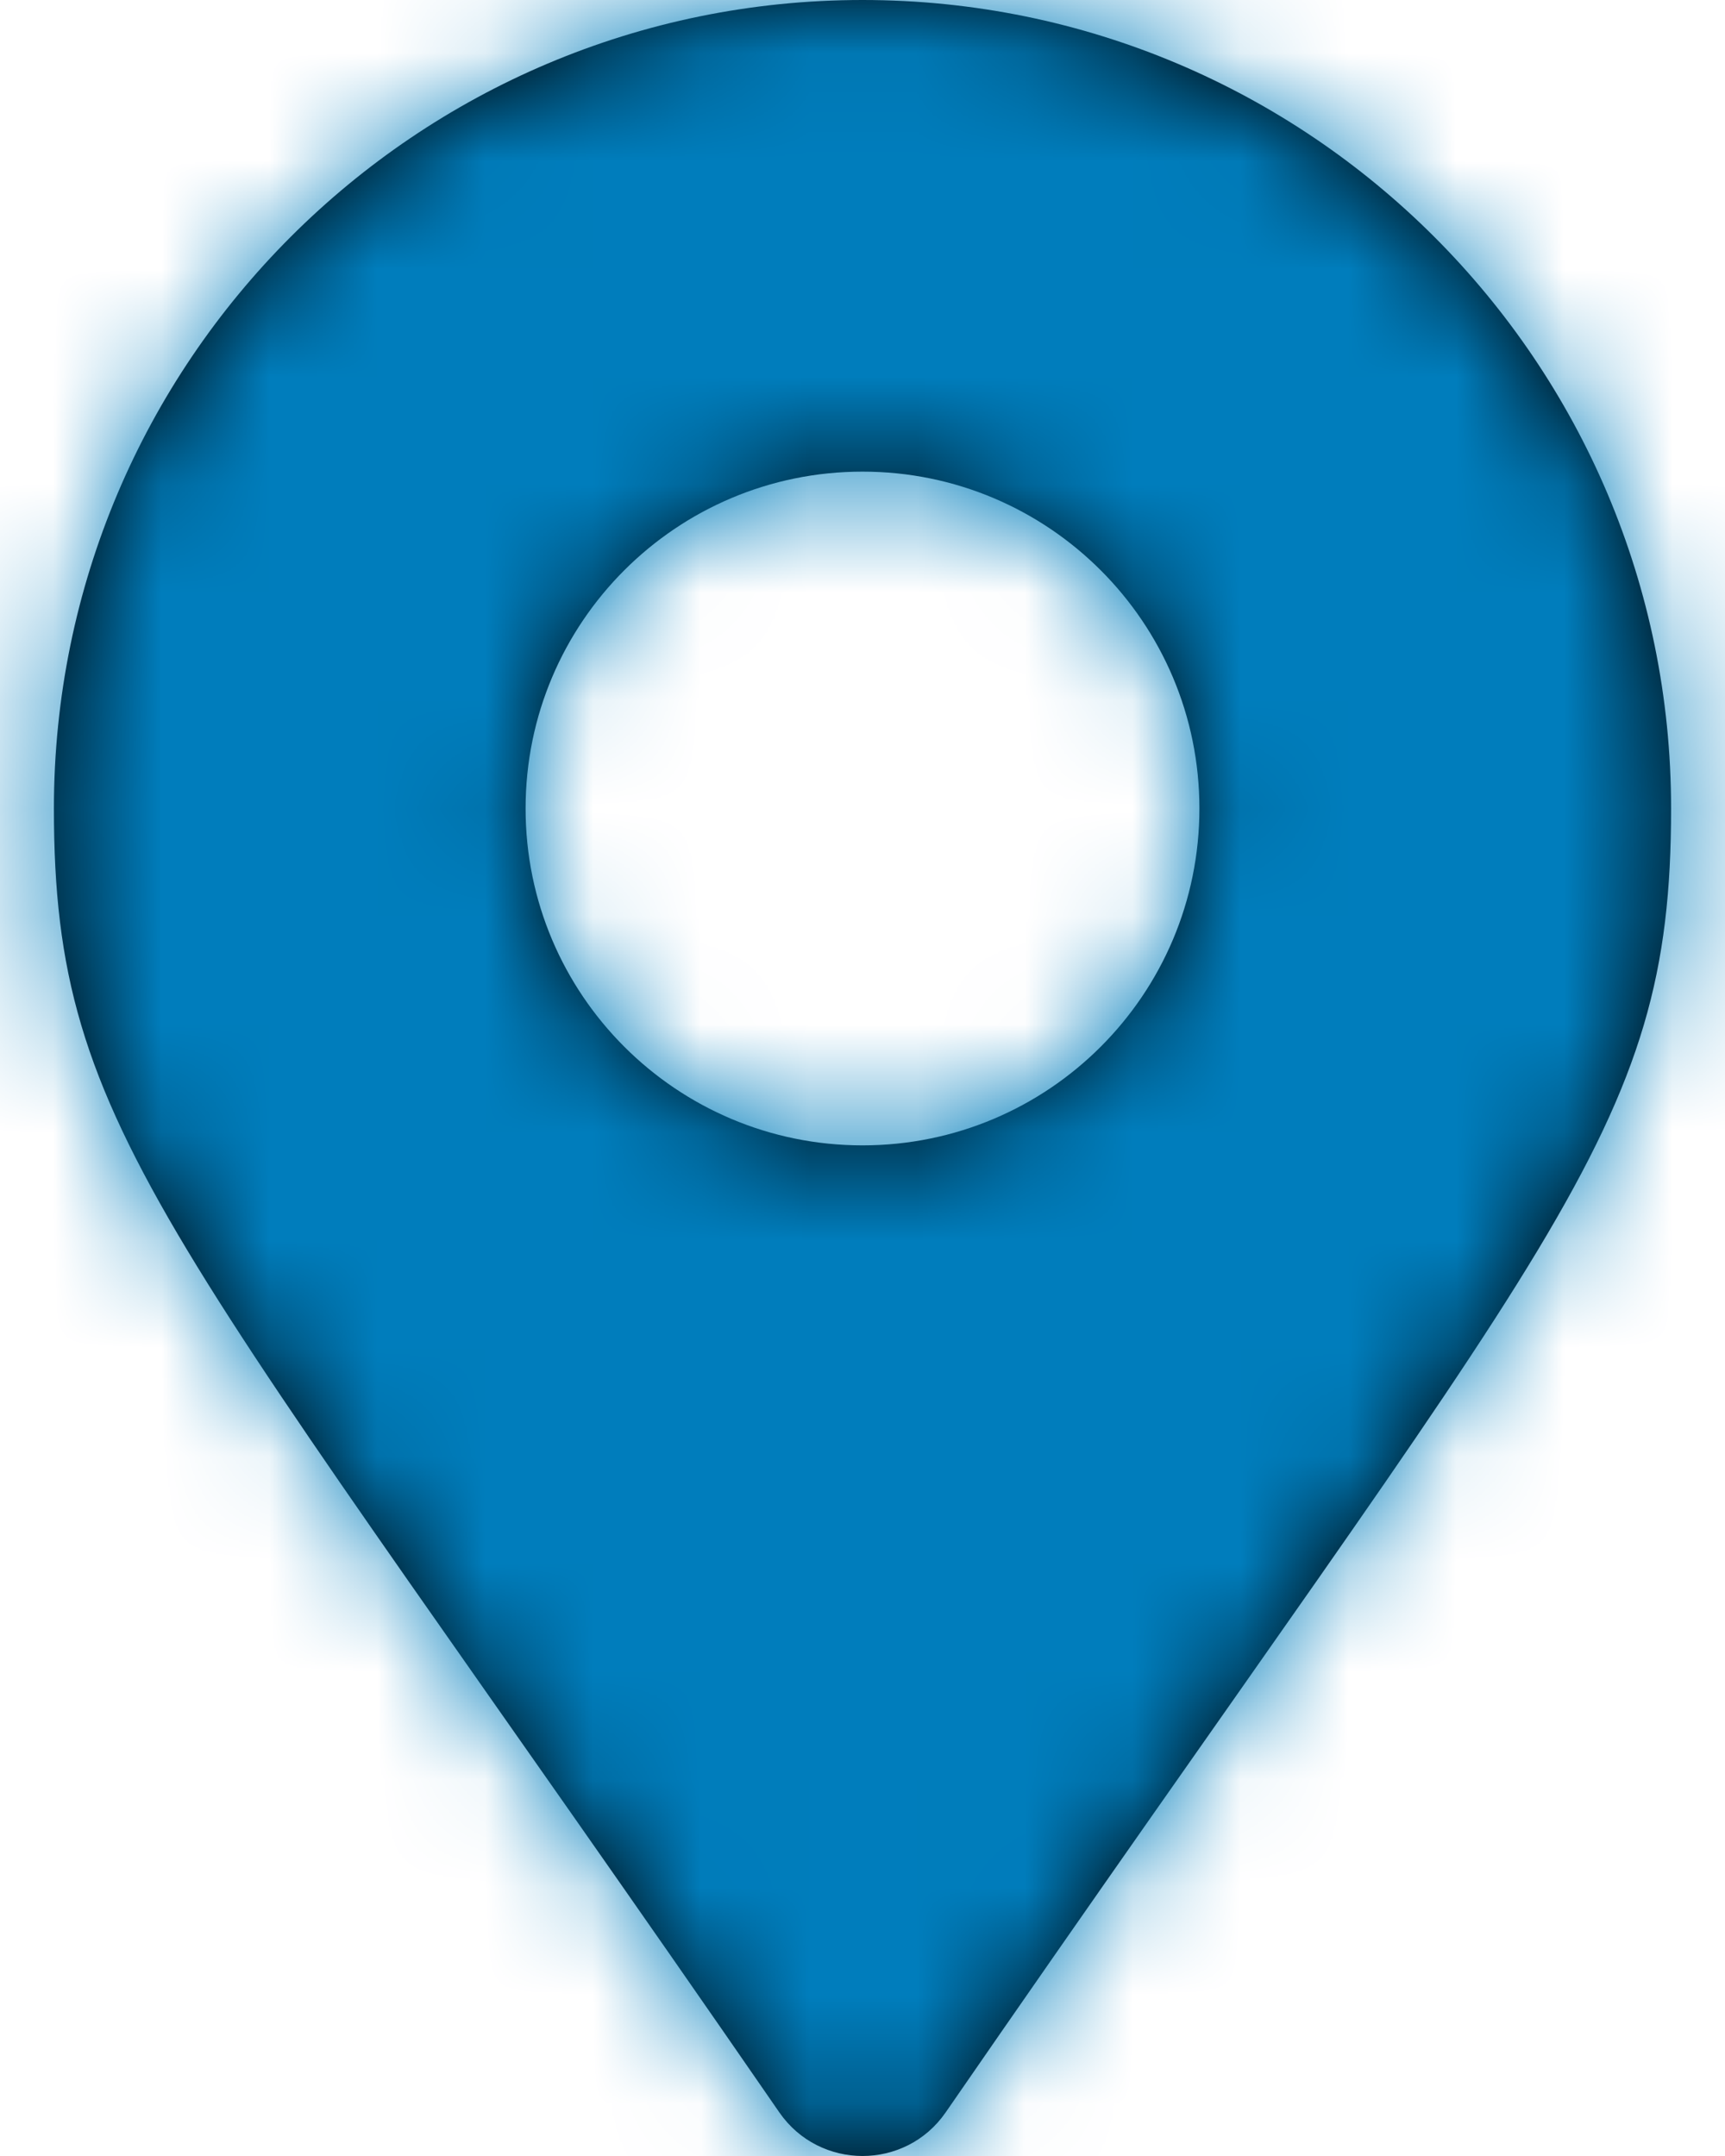 <?xml version="1.0" encoding="UTF-8"?>
<svg width="16px" height="20px" viewBox="0 0 16 20" version="1.1" xmlns="http://www.w3.org/2000/svg" xmlns:xlink="http://www.w3.org/1999/xlink">
    <!-- Generator: Sketch 50.2 (55047) - http://www.bohemiancoding.com/sketch -->
    <title>icon/location</title>
    <desc>Created with Sketch.</desc>
    <defs>
        <path d="M9.229,19.596 C3.554,11.368 2.5,10.524 2.5,7.5 C2.5,3.358 5.858,0 10,0 C14.142,0 17.5,3.358 17.5,7.5 C17.5,10.524 16.446,11.368 10.771,19.596 C10.398,20.135 9.602,20.134 9.229,19.596 Z M10,10.625 C11.726,10.625 13.125,9.226 13.125,7.5 C13.125,5.774 11.726,4.375 10,4.375 C8.274,4.375 6.875,5.774 6.875,7.5 C6.875,9.226 8.274,10.625 10,10.625 Z" id="path-1"></path>
    </defs>
    <g id="Here-We-Go!" stroke="none" stroke-width="1" fill="none" fill-rule="evenodd">
        <g id="MVP-3" transform="translate(-60, -372)">
            <g id="Group" transform="translate(30, 338)">
                <g id="atoms/icon/location" transform="translate(30, 34)">
                    <g id="Solid/map-marker-alt" transform="translate(-2, 0)">
                        <mask id="mask-2" fill="white">
                            <use xlink:href="#path-1"></use>
                        </mask>
                        <use id="Mask" fill="#000000" fill-rule="nonzero" xlink:href="#path-1"></use>
                        <g id="Color/sba-blue" mask="url(#mask-2)" fill="#007DBC" fill-rule="evenodd">
                            <rect id="sba-blue" x="0" y="0" width="20" height="20"></rect>
                        </g>
                    </g>
                </g>
            </g>
        </g>
    </g>
</svg>